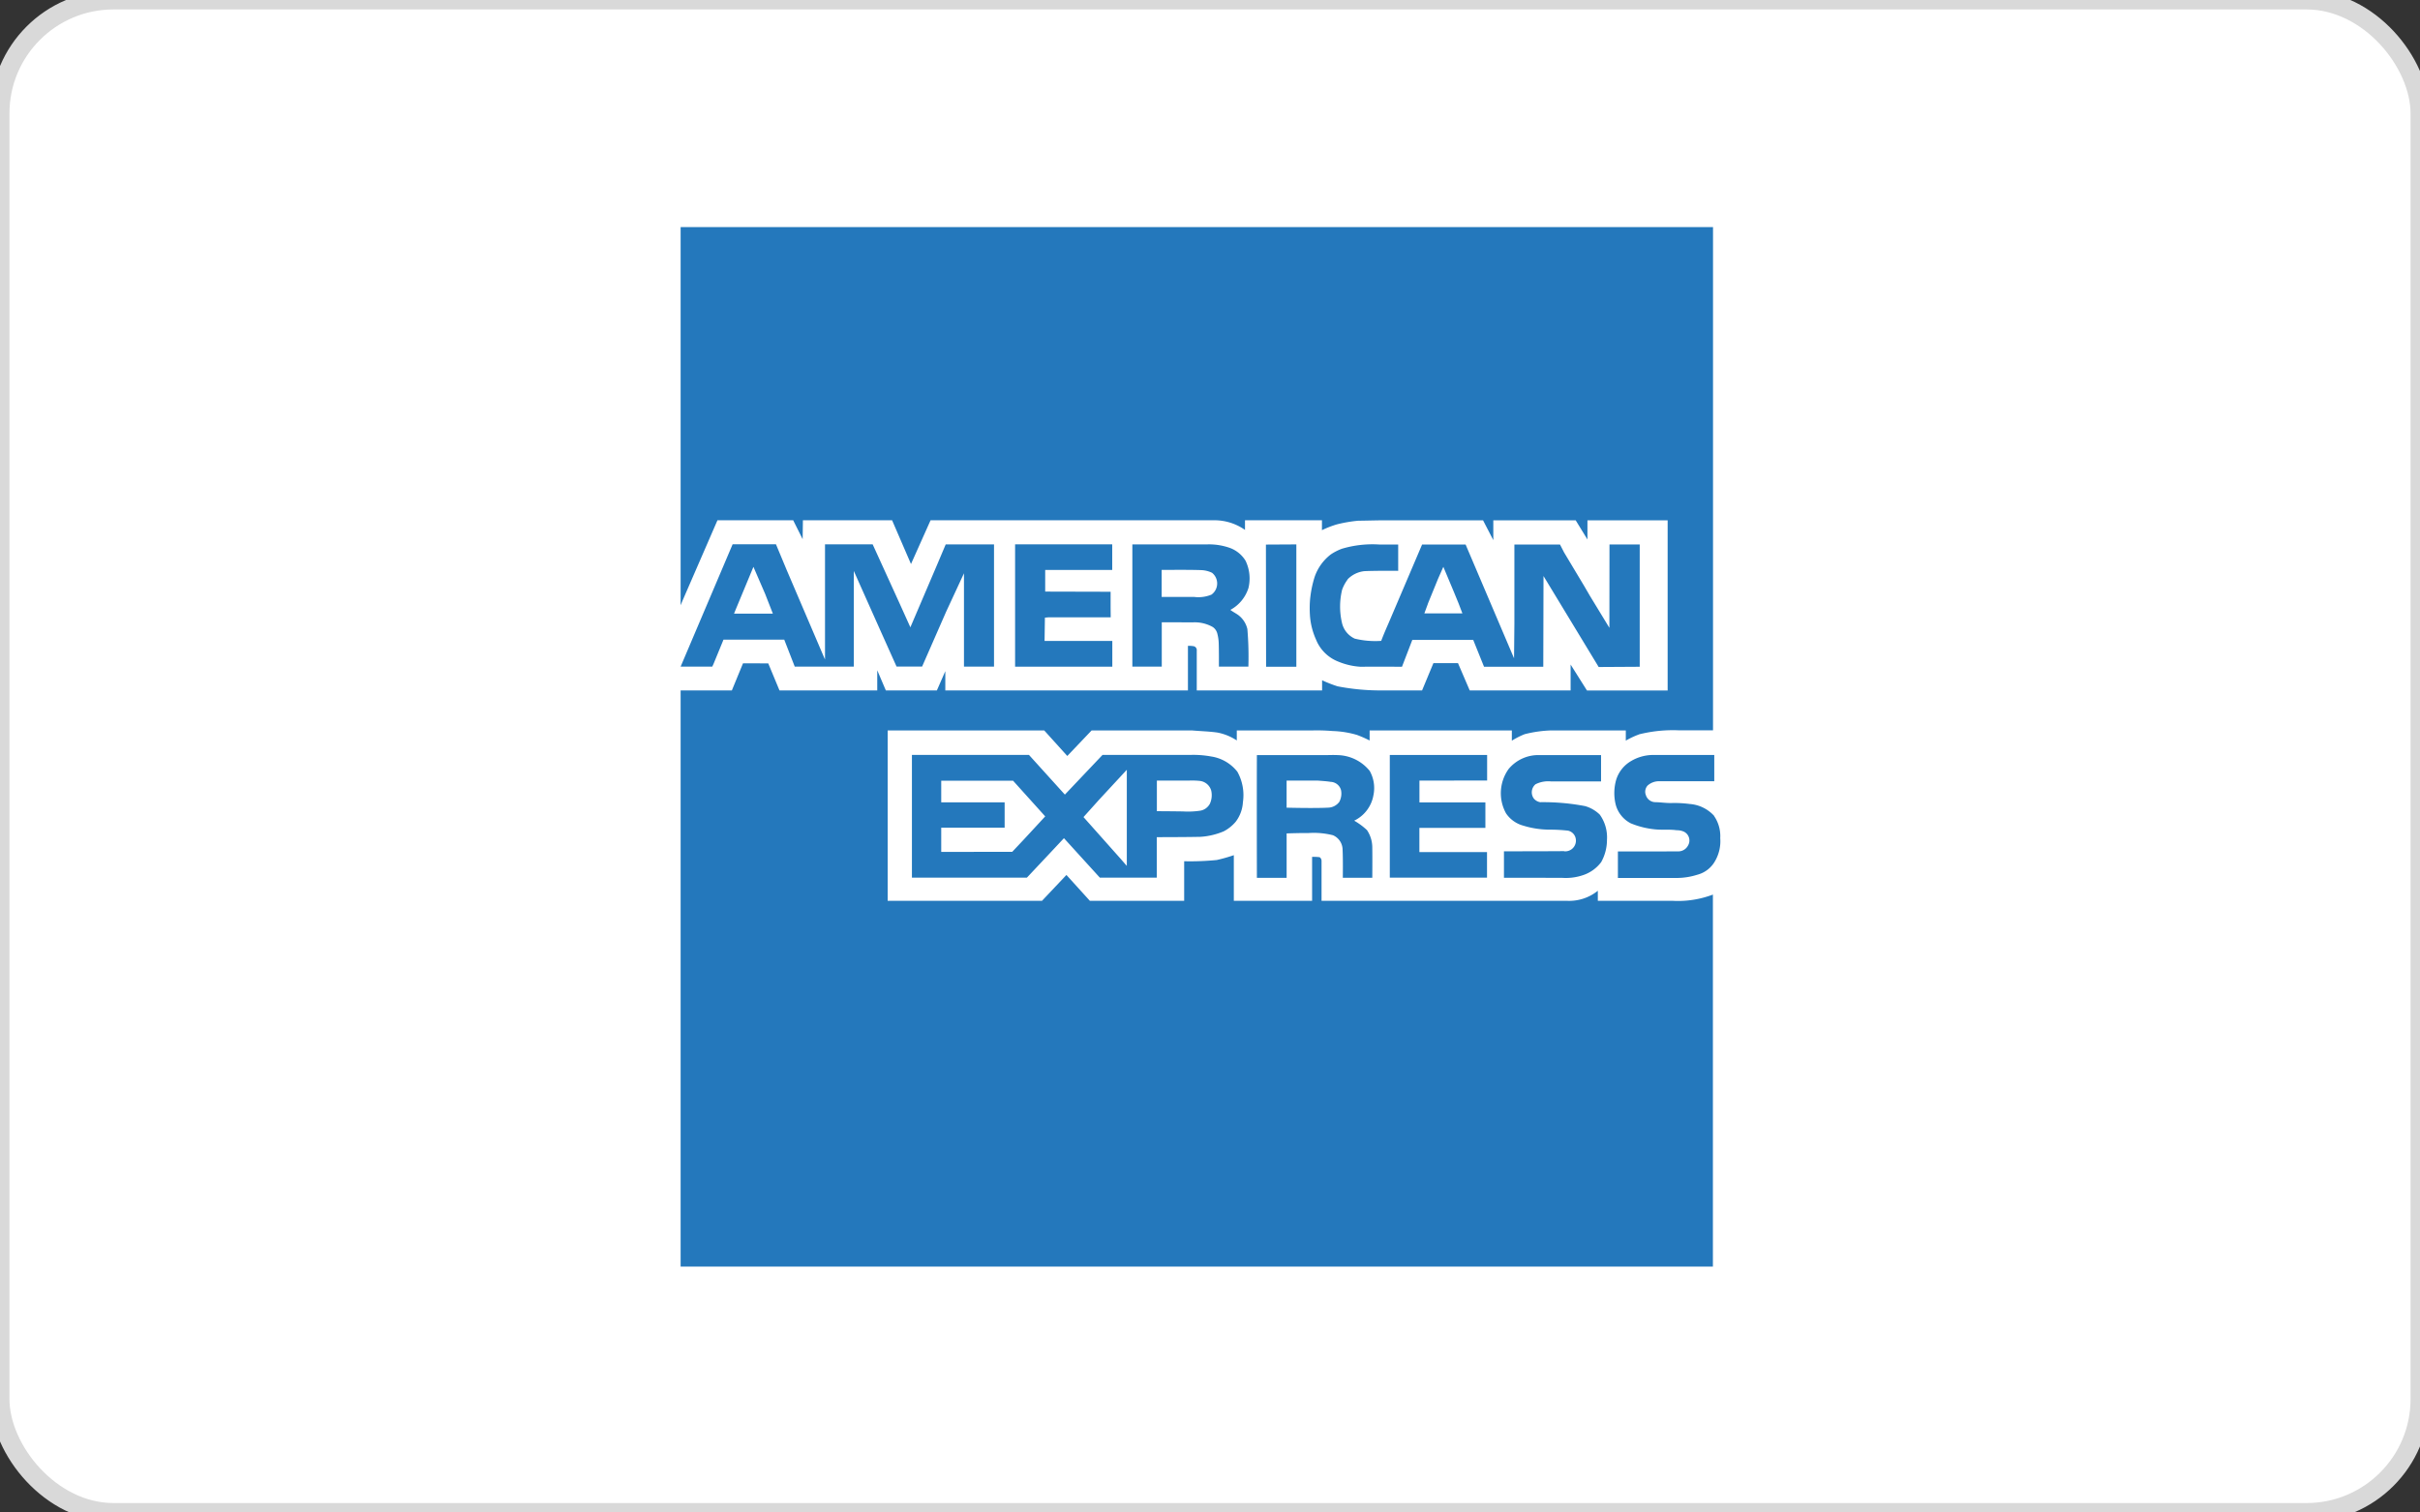 <svg id="Amex.svg" xmlns="http://www.w3.org/2000/svg" width="128" height="80" viewBox="0 0 128 80">
  <rect x="0" y="0" width="128" height="80" fill="#333333" stroke="none"/>
  <defs>
    <style>
      .cls-1 {
        fill: #fff;
        stroke: #d9d9d9;
        stroke-linejoin: round;
        stroke-width: 1px;
      }

      .cls-2 {
        fill: #2478bc;
        fill-rule: evenodd;
      }
    </style>
  </defs>
  <rect id="Rounded_Rectangle_1" data-name="Rounded Rectangle 1" class="cls-1" width="128" height="80" rx="6" ry="6"/>
  <path class="cls-2" d="M86.68,38.846a7.343,7.343,0,0,1,2.144-.216h1.782V12.013H36v20l0.1-.241,1.848-4.253h4.006l0.5,1,0.014-1h4.717l1,2.314,1.035-2.314H62.27s1.354,0,2.013,0a2.806,2.806,0,0,1,1.568.51v-0.51h4.07v0.524a5.025,5.025,0,0,1,.79-0.307,7.428,7.428,0,0,1,1.123-.193c0.537-.005,1.079-0.027,1.616-0.021h4.993l0.542,1.047V27.523h4.359l0.62,1.012V27.523h4.242v9H83.939L83.074,35.15v1.368H77.737l-0.62-1.443h-1.3l-0.6,1.443H73.191a11.947,11.947,0,0,1-2.442-.216,6.83,6.83,0,0,1-.82-0.321v0.537H63.3V34.411a0.214,0.214,0,0,0-.145-0.227,1.43,1.43,0,0,0-.322-0.023v2.357H50V35.5l-0.447,1.02H46.855L46.4,35.453v1.065H41.229l-0.594-1.429L39.3,35.084l-0.59,1.434H36V66.993h54.6V47.317a5.188,5.188,0,0,1-2.132.33c-0.069,0-2.534,0-2.534,0H84.513V47.115a2.413,2.413,0,0,1-1.628.532H69.9V45.54a0.237,0.237,0,0,0-.1-0.2,2.581,2.581,0,0,0-.4-0.018v2.326H65.26V45.233a8.436,8.436,0,0,1-.9.255,14.254,14.254,0,0,1-1.726.066v2.093H57.646l-1.24-1.368-1.292,1.368H46.951V38.636h8.282l1.219,1.35,1.285-1.35h5.325c0.441,0.039.888,0.048,1.329,0.111a2.8,2.8,0,0,1,1.026.418V38.636H69.39a9.811,9.811,0,0,1,1.092.03,5.1,5.1,0,0,1,1.293.207,6.293,6.293,0,0,1,.668.294V38.636h7.522v0.541a4.146,4.146,0,0,1,.677-0.343,6.407,6.407,0,0,1,1.416-.2c1.306,0,3.935,0,3.935,0v0.541a4.243,4.243,0,0,1,.689-0.325Zm-27.852-8.7V28.793H53.691v6.469h5.142V33.9l-3.583,0,0.018-1.231,0.2-.018h3.28l-0.005-.516V31.3l-3.46-.009V30.147Zm9.737-1.351-1.607.009,0.009,6.462h1.6V28.793Zm-16,0H50.021L49.562,29.88l-1.41,3.3-0.576-1.276-1.419-3.113h-2.52l0,6.094-0.122-.282-1.9-4.442-0.572-1.372H38.75L36,35.26h1.673l0.066-.141,0.528-1.285h3.214l0.555,1.425h3.124V30.2l1.41,3.158,0.852,1.9h1.35l1.276-2.912,0.939-2.023V35.26h1.589l0-6.469ZM38.825,32.458l0.092-.228,0.934-2.248,0.617,1.425,0.411,1.051H38.825ZM71.28,30.641a1.454,1.454,0,0,1,.874-0.43c0.6-.03,1.8-0.018,1.8-0.018V28.8H72.941a5.66,5.66,0,0,0-1.965.225,2.841,2.841,0,0,0-.578.294,2.534,2.534,0,0,0-.865,1.2,5.836,5.836,0,0,0-.241,1.2,5.576,5.576,0,0,0-.009.769,3.706,3.706,0,0,0,.324,1.338A2.079,2.079,0,0,0,70.8,35a3.612,3.612,0,0,0,1.175.268c0.725-.013,2.179,0,2.179,0l0.546-1.42h3.223l0.572,1.42h3.133l0.012-4.8,2.918,4.812,2.171-.013,0-6.469H85.13l-0.005,4.41-1.035-1.7-0.306-.526L82.73,29.223,82.512,28.8H80.1v4.178l-0.018,1.843L77.519,28.8h-2.3l-1.774,4.16s-0.275.621-.388,0.937a4.574,4.574,0,0,1-1.4-.118,1.21,1.21,0,0,1-.68-0.849,3.778,3.778,0,0,1,.012-1.741,2.086,2.086,0,0,1,.294-0.542v0Zm4.245,1.288,0.537-1.315,0.28-.633,0.546,1.3,0.262,0.639,0.2,0.524H75.338l0.188-.51v0Zm-9.5-.792a2.157,2.157,0,0,0-.144-1.477,1.629,1.629,0,0,0-.813-0.673,3.317,3.317,0,0,0-1.21-.193c-1.324,0-3.965,0-3.965,0v6.465h1.556l0-2.071,0-.273s1.1,0,1.625.005a1.934,1.934,0,0,1,1.074.246,0.6,0.6,0,0,1,.236.334,2.314,2.314,0,0,1,.078.528c0.014,0.416.009,1.231,0.009,1.231H66.03a17.371,17.371,0,0,0-.053-1.984,1.281,1.281,0,0,0-.477-0.739c-0.135-.1-0.287-0.171-0.423-0.277A2,2,0,0,0,66.022,31.137Zm-1.935.309a1.8,1.8,0,0,1-.932.127H61.443V30.144h0.315s1.2-.012,1.795.012a1.432,1.432,0,0,1,.555.141,0.725,0.725,0,0,1-.021,1.147v0Zm14.568,9.839V39.931H73.51l0,6.492h5.142V45.069l-3.577,0V43.79h3.491v-1.35H75.078V41.287Zm4.074,3.734c-1.061.009-3.184,0.009-3.184,0.009v1.4s2.063,0,3.094.005a2.84,2.84,0,0,0,1.115-.153,1.97,1.97,0,0,0,.934-0.681,2.415,2.415,0,0,0,.306-1.179,2.063,2.063,0,0,0-.381-1.333,1.839,1.839,0,0,0-.778-0.45,11.831,11.831,0,0,0-2.373-.207,0.553,0.553,0,0,1-.337-0.193,0.559,0.559,0,0,1,.087-0.753,1.481,1.481,0,0,1,.813-0.153h2.656s0-1,0-1.393H81.37a2.041,2.041,0,0,0-1.577.739,2.2,2.2,0,0,0-.135,2.344,1.609,1.609,0,0,0,.916.651,4.777,4.777,0,0,0,1.407.211,8.6,8.6,0,0,1,.957.053,0.529,0.529,0,0,1,.4.391,0.566,0.566,0,0,1-.606.7v0Zm7.929-1.87a1.94,1.94,0,0,0-1.288-.624,6.569,6.569,0,0,0-.877-0.053c-0.323.018-.638-0.039-0.96-0.043a0.527,0.527,0,0,1-.477-0.36,0.49,0.49,0,0,1,.087-0.519,0.9,0.9,0,0,1,.608-0.228h2.918v-1.39H87.445a2.294,2.294,0,0,0-1.162.316,1.742,1.742,0,0,0-.8,1,2.573,2.573,0,0,0-.027,1.3,1.567,1.567,0,0,0,.8,1,4.521,4.521,0,0,0,1.3.321c0.376,0.036.751-.009,1.127,0.045a0.9,0.9,0,0,1,.372.071,0.518,0.518,0,0,1,.23.735,0.579,0.579,0,0,1-.521.312c-1.061.005-3.189,0.005-3.189,0.005v1.4s2.123,0,3.184,0a3.6,3.6,0,0,0,1.01-.168,1.509,1.509,0,0,0,.957-0.748,2.09,2.09,0,0,0,.262-1.188,1.876,1.876,0,0,0-.324-1.17v0ZM64.064,40.013a5.222,5.222,0,0,0-1.083-.084c-1.556,0-4.665,0-4.665,0l-1.992,2.1-1.9-2.1H48.234v6.492h6.081l1-1.063,0.96-1.024,1.9,2.089h3.01V44.28s1.55,0,2.319-.018a3.781,3.781,0,0,0,1.223-.291,2.11,2.11,0,0,0,.633-0.507,1.888,1.888,0,0,0,.381-1.033,2.545,2.545,0,0,0-.292-1.609A2.169,2.169,0,0,0,64.064,40.013ZM54.157,44.4l-0.617.655-3.756.005V43.779h3.354V42.438H49.784V41.294h3.8l1.7,1.887ZM59.6,44.495V45.8l-0.333-.382-1.958-2.2,0.808-.9L59.6,40.716v3.779h0Zm4.373-1.948a0.709,0.709,0,0,1-.462.328,4.3,4.3,0,0,1-.921.045c-0.462-.009-1.4-0.014-1.4-0.014V41.287s1.139,0,1.708,0a4.008,4.008,0,0,1,.567.018,0.711,0.711,0,0,1,.6.514,1.092,1.092,0,0,1-.09.732h0Zm8.675-.5a1.859,1.859,0,0,0-.2-1.27,2.245,2.245,0,0,0-1.69-.837c-0.218-.013-0.567,0-0.567,0H66.48c-0.009,2.164,0,6.492,0,6.492h1.573v-2.35s0.757-.027,1.132-0.018a4.123,4.123,0,0,1,1.318.114,0.839,0.839,0,0,1,.51.765c0.026,0.5.012,1.486,0.012,1.486h1.559s0.009-1.051,0-1.579a1.66,1.66,0,0,0-.28-0.942,3.584,3.584,0,0,0-.677-0.5A1.847,1.847,0,0,0,72.648,42.041Zm-1.814.373a0.761,0.761,0,0,1-.606.3c-0.725.039-2.176,0-2.176,0V41.289H68.043s1.109,0,1.669,0c0.223,0.018.452,0.03,0.673,0.066a0.593,0.593,0,0,1,.542.423,0.924,0.924,0,0,1-.092.642Z"/>
</svg>
